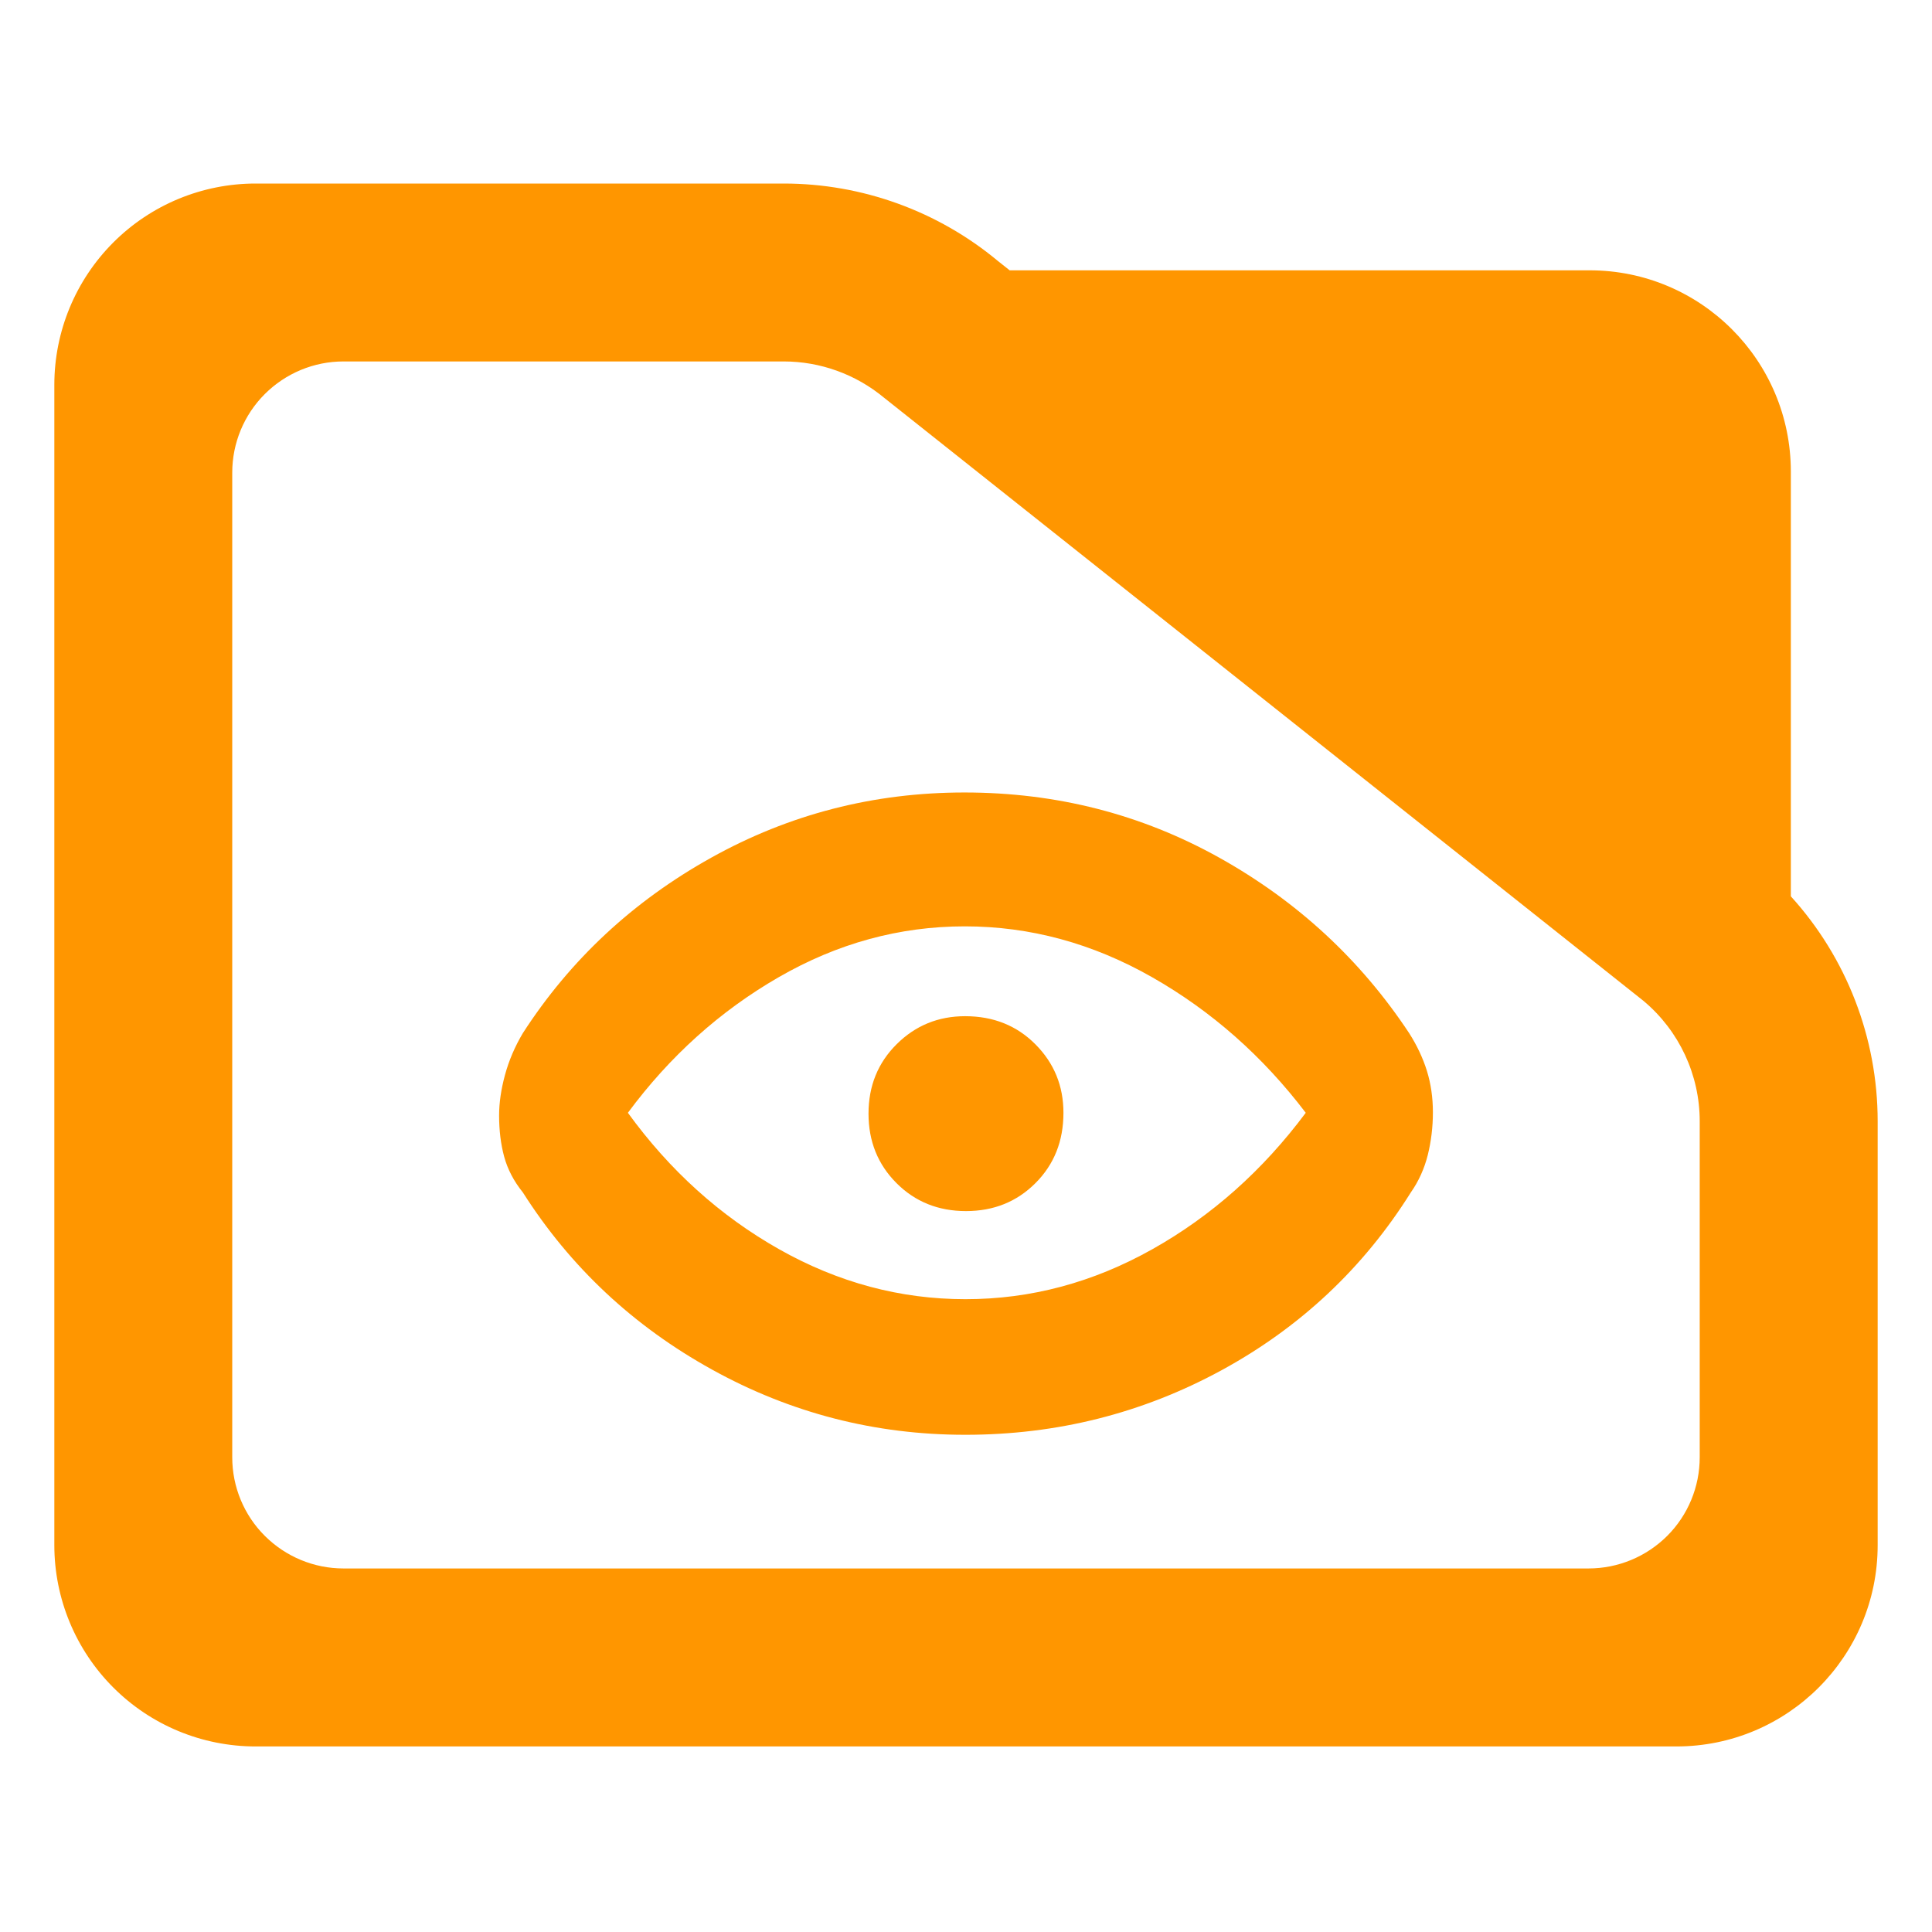 <?xml version="1.0" encoding="utf-8"?>
<svg clip-rule="evenodd" fill-rule="evenodd" stroke-linejoin="round" stroke-miterlimit="2" viewBox="0 0 48 48" xmlns="http://www.w3.org/2000/svg">
  <path fill="rgb(255, 150, 0)" d="M 44.493 22.269 C 45.873 23.788 46.65 25.778 46.65 27.857 L 46.65 38.39 C 46.65 41.152 44.412 43.39 41.65 43.39 L 6.35 43.39 C 5.023 43.39 3.751 42.863 2.815 41.926 C 1.877 40.988 1.35 39.716 1.35 38.39 L 1.35 9.56 C 1.35 8.233 1.877 6.962 2.815 6.024 C 3.751 5.087 5.023 4.56 6.35 4.56 L 19.47 4.56 C 21.415 4.56 23.3 5.241 24.795 6.486 L 25.085 6.716 L 39.494 6.716 C 42.255 6.716 44.493 8.955 44.493 11.716 Z M 40.824 24.86 L 21.96 9.878 C 21.259 9.298 20.38 8.98 19.47 8.98 L 8.533 8.98 C 7.8 8.98 7.098 9.272 6.579 9.79 C 6.061 10.307 5.77 11.01 5.77 11.742 L 5.77 36.206 C 5.77 36.939 6.061 37.642 6.579 38.158 C 7.098 38.676 7.8 38.968 8.533 38.968 L 39.467 38.968 C 40.2 38.968 40.902 38.676 41.42 38.16 C 41.939 37.642 42.229 36.939 42.229 36.206 L 42.229 27.857 C 42.229 26.707 41.722 25.616 40.842 24.875 Z M 23.982 35.647 C 21.738 35.647 19.639 35.106 17.687 34.025 C 15.734 32.945 14.168 31.478 12.99 29.625 C 12.764 29.345 12.611 29.049 12.526 28.738 C 12.442 28.428 12.4 28.086 12.4 27.715 C 12.4 27.4 12.449 27.063 12.547 26.704 C 12.645 26.344 12.793 26 12.99 25.668 C 14.168 23.844 15.727 22.391 17.668 21.31 C 19.608 20.229 21.705 19.689 23.961 19.689 C 26.246 19.689 28.357 20.229 30.295 21.31 C 32.231 22.391 33.803 23.844 35.01 25.668 C 35.207 25.977 35.353 26.29 35.452 26.608 C 35.55 26.926 35.6 27.268 35.6 27.634 C 35.6 28.001 35.557 28.355 35.473 28.695 C 35.388 29.034 35.248 29.345 35.052 29.625 C 33.873 31.506 32.303 32.98 30.342 34.047 C 28.381 35.113 26.261 35.647 23.982 35.647 Z M 23.987 32.278 C 25.609 32.278 27.157 31.864 28.631 31.036 C 30.105 30.208 31.374 29.078 32.441 27.647 C 31.374 26.244 30.102 25.12 28.623 24.278 C 27.143 23.436 25.592 23.015 23.97 23.015 C 22.348 23.015 20.807 23.436 19.347 24.278 C 17.887 25.12 16.638 26.244 15.6 27.647 C 16.638 29.078 17.89 30.208 19.355 31.036 C 20.821 31.864 22.364 32.278 23.987 32.278 Z M 24 30.089 C 23.312 30.089 22.736 29.858 22.273 29.394 C 21.81 28.93 21.578 28.356 21.578 27.668 C 21.578 26.98 21.812 26.404 22.279 25.941 C 22.746 25.478 23.312 25.247 23.978 25.247 C 24.68 25.247 25.262 25.48 25.726 25.947 C 26.19 26.414 26.421 26.98 26.421 27.647 C 26.421 28.349 26.19 28.93 25.726 29.394 C 25.262 29.858 24.687 30.089 24 30.089 Z"/>
</svg>